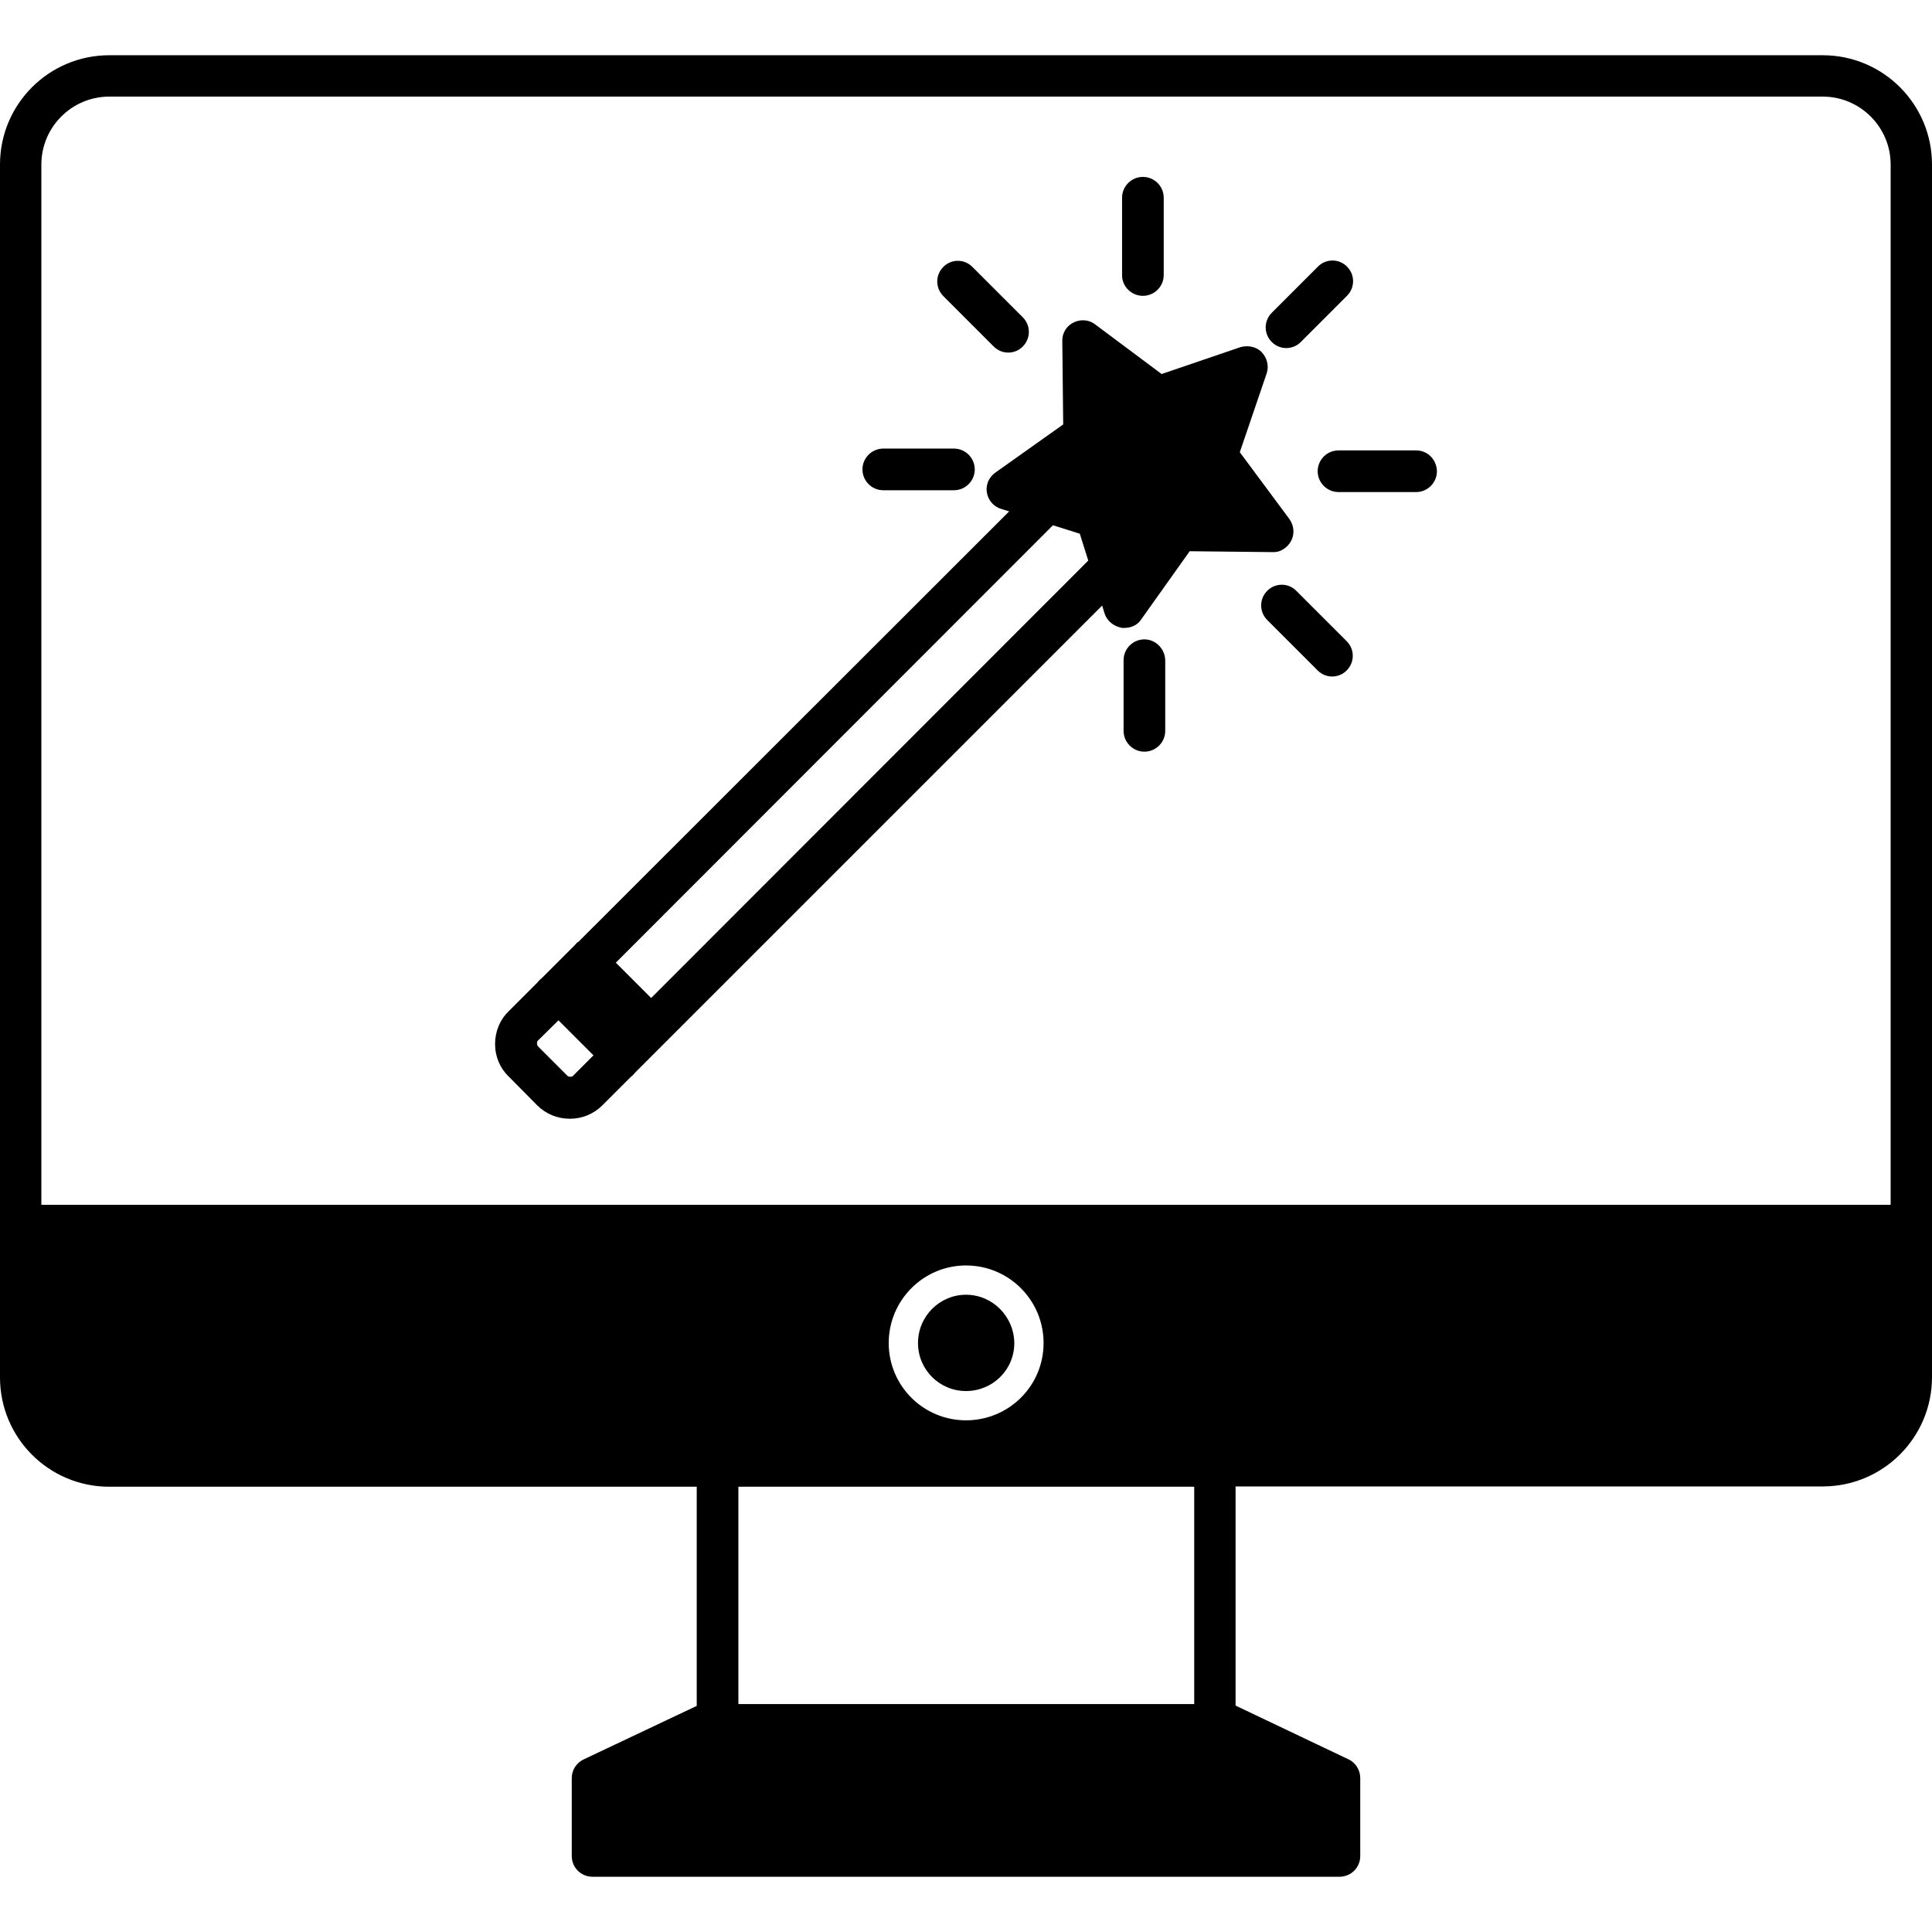 <svg xmlns="http://www.w3.org/2000/svg" enable-background="new 0 0 64 64" viewBox="0 0 64 64" id="mobile-ui"><path d="M60.38,1.83H3.62C1.62,1.83,0,3.45,0,5.45v40.18c0,2,1.62,3.62,3.62,3.62h19.46v7.26l-3.74,1.77
		c-0.24,0.11-0.4,0.35-0.4,0.62v2.58c0,0.38,0.3,0.69,0.69,0.69h24.74c0.38,0,0.69-0.3,0.69-0.69V58.9c0-0.26-0.15-0.51-0.39-0.62
		l-3.74-1.78v-7.26h19.45c2,0,3.62-1.62,3.62-3.62V5.45C64,3.45,62.38,1.83,60.38,1.83z M24.46,56.45v-7.2h15.1v7.2H24.46z
		 M62.63,39.91H1.37V5.45c0-1.24,1.01-2.25,2.25-2.25h56.76c1.24,0,2.25,1.01,2.25,2.25V39.91z M32,47.05
		c-1.41,0-2.56-1.14-2.56-2.56c0-1.42,1.15-2.57,2.56-2.57c1.42,0,2.57,1.15,2.57,2.57C34.57,45.91,33.42,47.05,32,47.05z"></path><path d="M32 42.89c-.87 0-1.59.71-1.59 1.6 0 .88.71 1.59 1.59 1.59.88 0 1.6-.7 1.6-1.59C33.59 43.61 32.88 42.89 32 42.89zM42.77 17.92c.12-.23.1-.51-.06-.73l-1.64-2.21.89-2.61c.08-.24.02-.51-.17-.71-.13-.13-.31-.19-.49-.19-.07 0-.14.01-.21.03l-2.61.89-2.21-1.65c-.12-.09-.26-.13-.4-.13-.11 0-.22.03-.3.07-.24.11-.39.36-.38.62l.03 2.76-2.24 1.59c-.22.15-.33.41-.29.66.04.26.23.48.48.55l.26.08L19.15 31.21l-.02 0-.1.11-1.1 1.1-.01 0-.06.06-.07.08-.94.94c-.29.28-.45.67-.45 1.08 0 .42.16.8.45 1.08l.94.95c.29.29.67.45 1.09.45.41 0 .79-.16 1.08-.45l.95-.95.01 0 .06-.06.07-.08 15.46-15.46.08.26c.08.25.3.43.58.48h.08c.24 0 .45-.11.56-.29l1.6-2.25 2.79.03C42.42 18.29 42.65 18.14 42.77 17.92zM17.83 34.46l.67-.66 0 0 1.16 1.16-.67.67c-.02.03-.06.04-.1.04-.04 0-.09-.02-.11-.05l-.94-.94c-.03-.03-.05-.07-.05-.11C17.78 34.53 17.8 34.49 17.83 34.46zM20.4 31.89L34.88 17.4l.89.28.28.89L21.57 33.06 20.4 31.89z"></path><path d="M29.26 16.24h2.34c.38 0 .69-.31.69-.69 0-.38-.31-.69-.69-.69h-2.34c-.38 0-.69.31-.69.69C28.57 15.93 28.88 16.24 29.26 16.24zM32.92 11.48c.13.13.3.2.48.2.18 0 .35-.07.48-.2.27-.27.27-.7 0-.97l-1.67-1.67c-.13-.13-.3-.2-.48-.2s-.35.07-.48.2c-.27.27-.27.7 0 .97L32.92 11.48zM37.86 9.8c.38 0 .69-.31.69-.69V6.55c0-.38-.31-.69-.69-.69-.38 0-.69.31-.69.69v2.57C37.17 9.49 37.48 9.8 37.86 9.8zM37.91 21.18c-.38 0-.69.31-.69.69v2.34c0 .38.31.69.69.69.38 0 .69-.31.69-.69v-2.34C38.59 21.49 38.28 21.18 37.91 21.18zM42.94 19.57c-.13-.13-.3-.2-.48-.2-.18 0-.35.07-.48.2-.27.27-.27.7 0 .97l1.67 1.67c.13.13.3.2.48.2.18 0 .35-.07.48-.2.27-.27.27-.7 0-.97L42.94 19.57zM46.91 14.92h-2.57c-.38 0-.69.31-.69.69 0 .38.31.69.69.69h2.57c.38 0 .69-.31.69-.69C47.59 15.22 47.29 14.92 46.91 14.92zM42.61 11.53c.18 0 .35-.07.48-.2l1.53-1.53c.27-.27.27-.7 0-.97-.13-.13-.3-.2-.48-.2s-.35.07-.48.2l-1.53 1.53c-.27.27-.27.7 0 .97C42.26 11.46 42.43 11.53 42.61 11.53z"></path></svg>
